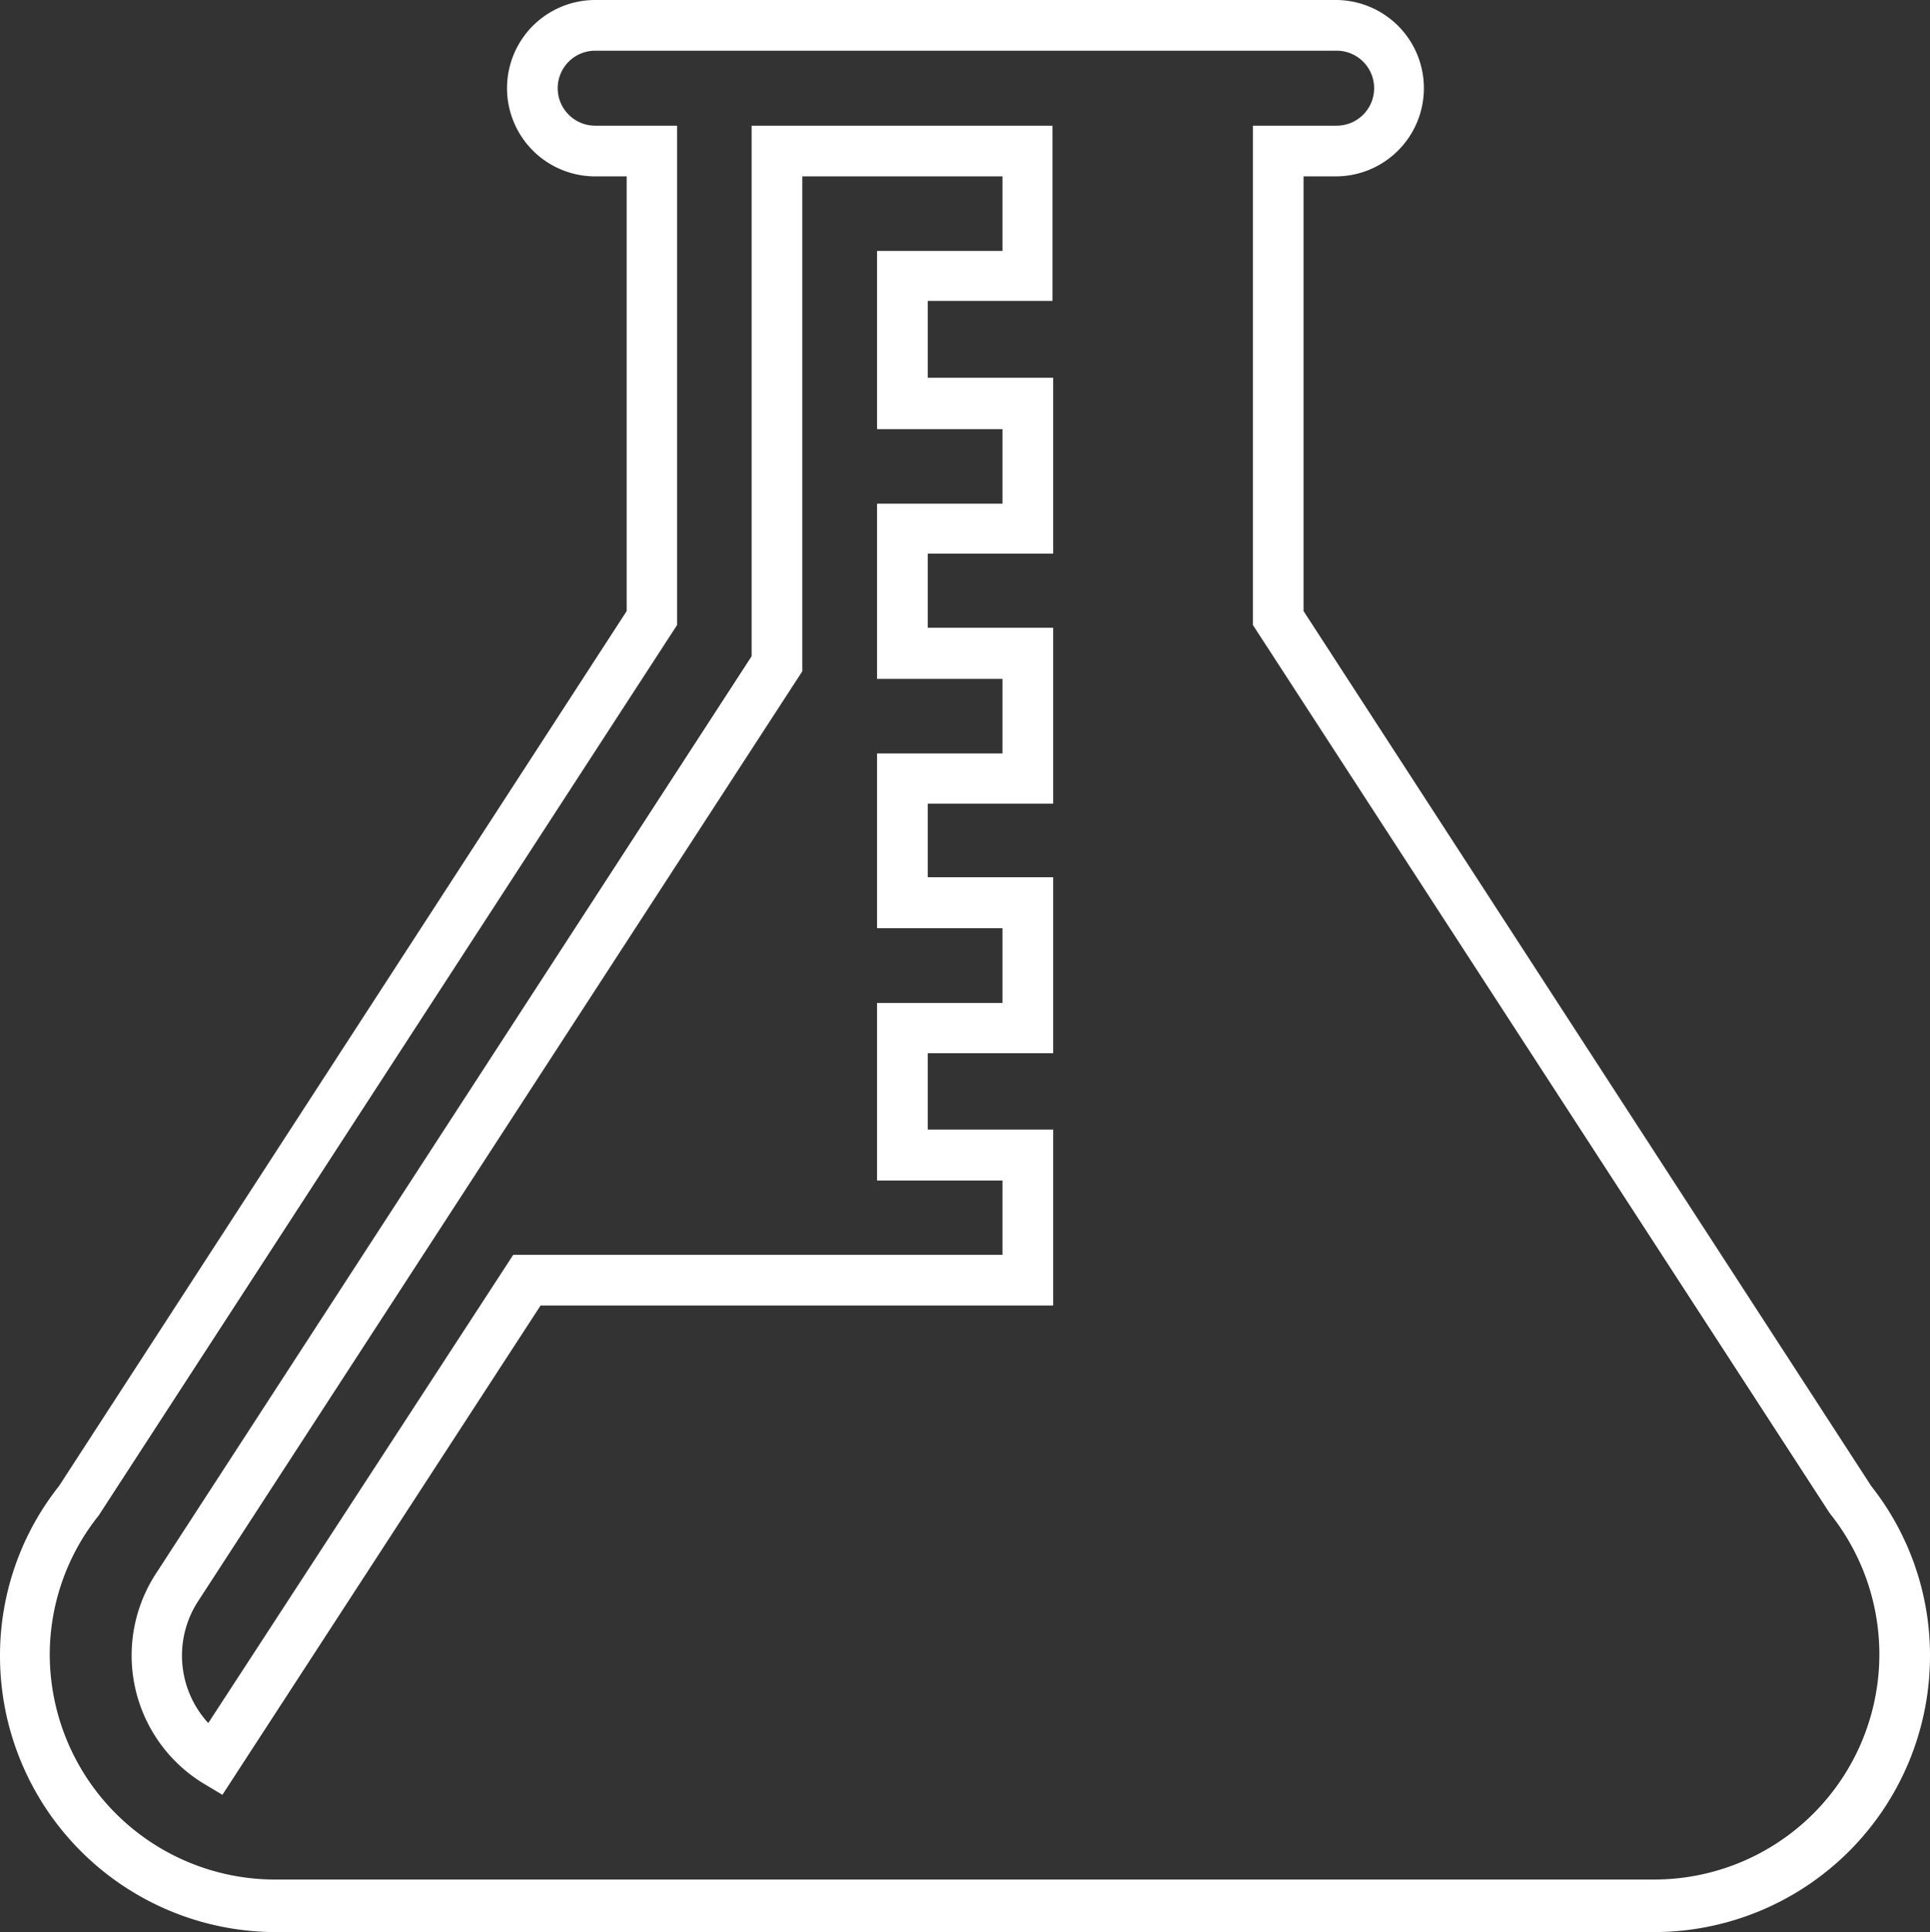 <svg id="Layer_1" data-name="Layer 1" xmlns="http://www.w3.org/2000/svg" viewBox="0 0 83.4 83.47"><rect x="0" y="0" width="83.4" height="83.47" fill="#333333" stroke="none"/><defs><style>.cls-1{fill:#fff;}</style></defs><title>HealthFiles_LabResults</title><path class="cls-1" d="M71.49,83.47H11.91A11.93,11.93,0,0,1,0,71.56,11.79,11.79,0,0,1,2.55,64.2L27.08,26.4V7.62H25.72a3.81,3.81,0,1,1,0-7.62h32a3.81,3.81,0,0,1,0,7.62H56.33V26.4L80.86,64.2a11.81,11.81,0,0,1,2.54,7.36A11.93,11.93,0,0,1,71.49,83.47ZM25.72,2.19a1.62,1.62,0,0,0,0,3.24h3.54V27l-25,38.48a9.62,9.62,0,0,0-2.11,6,9.74,9.74,0,0,0,9.72,9.72H71.49a9.73,9.73,0,0,0,7.62-15.77l-.06-.08L54.14,27V5.43h3.62a1.62,1.62,0,0,0,0-3.24ZM9.61,77.54,8.71,77a6.48,6.48,0,0,1-1.95-9.05l25.72-39.6V5.43h13V13H40.09v3.32h5.42v7.6H40.09v3.2h5.42v7.6H40.09v3.18h5.42v7.6H40.09V48.8h5.42V56.4H23.36ZM34.67,7.62V29L8.59,69.13A4.31,4.31,0,0,0,9,74.44L22.18,54.21H43.32V51H37.9V43.33h5.42V40.1H37.9V32.55h5.42V29.33H37.9V21.76h5.42V18.54H37.9v-7.7h5.42V7.62Z"/></svg>